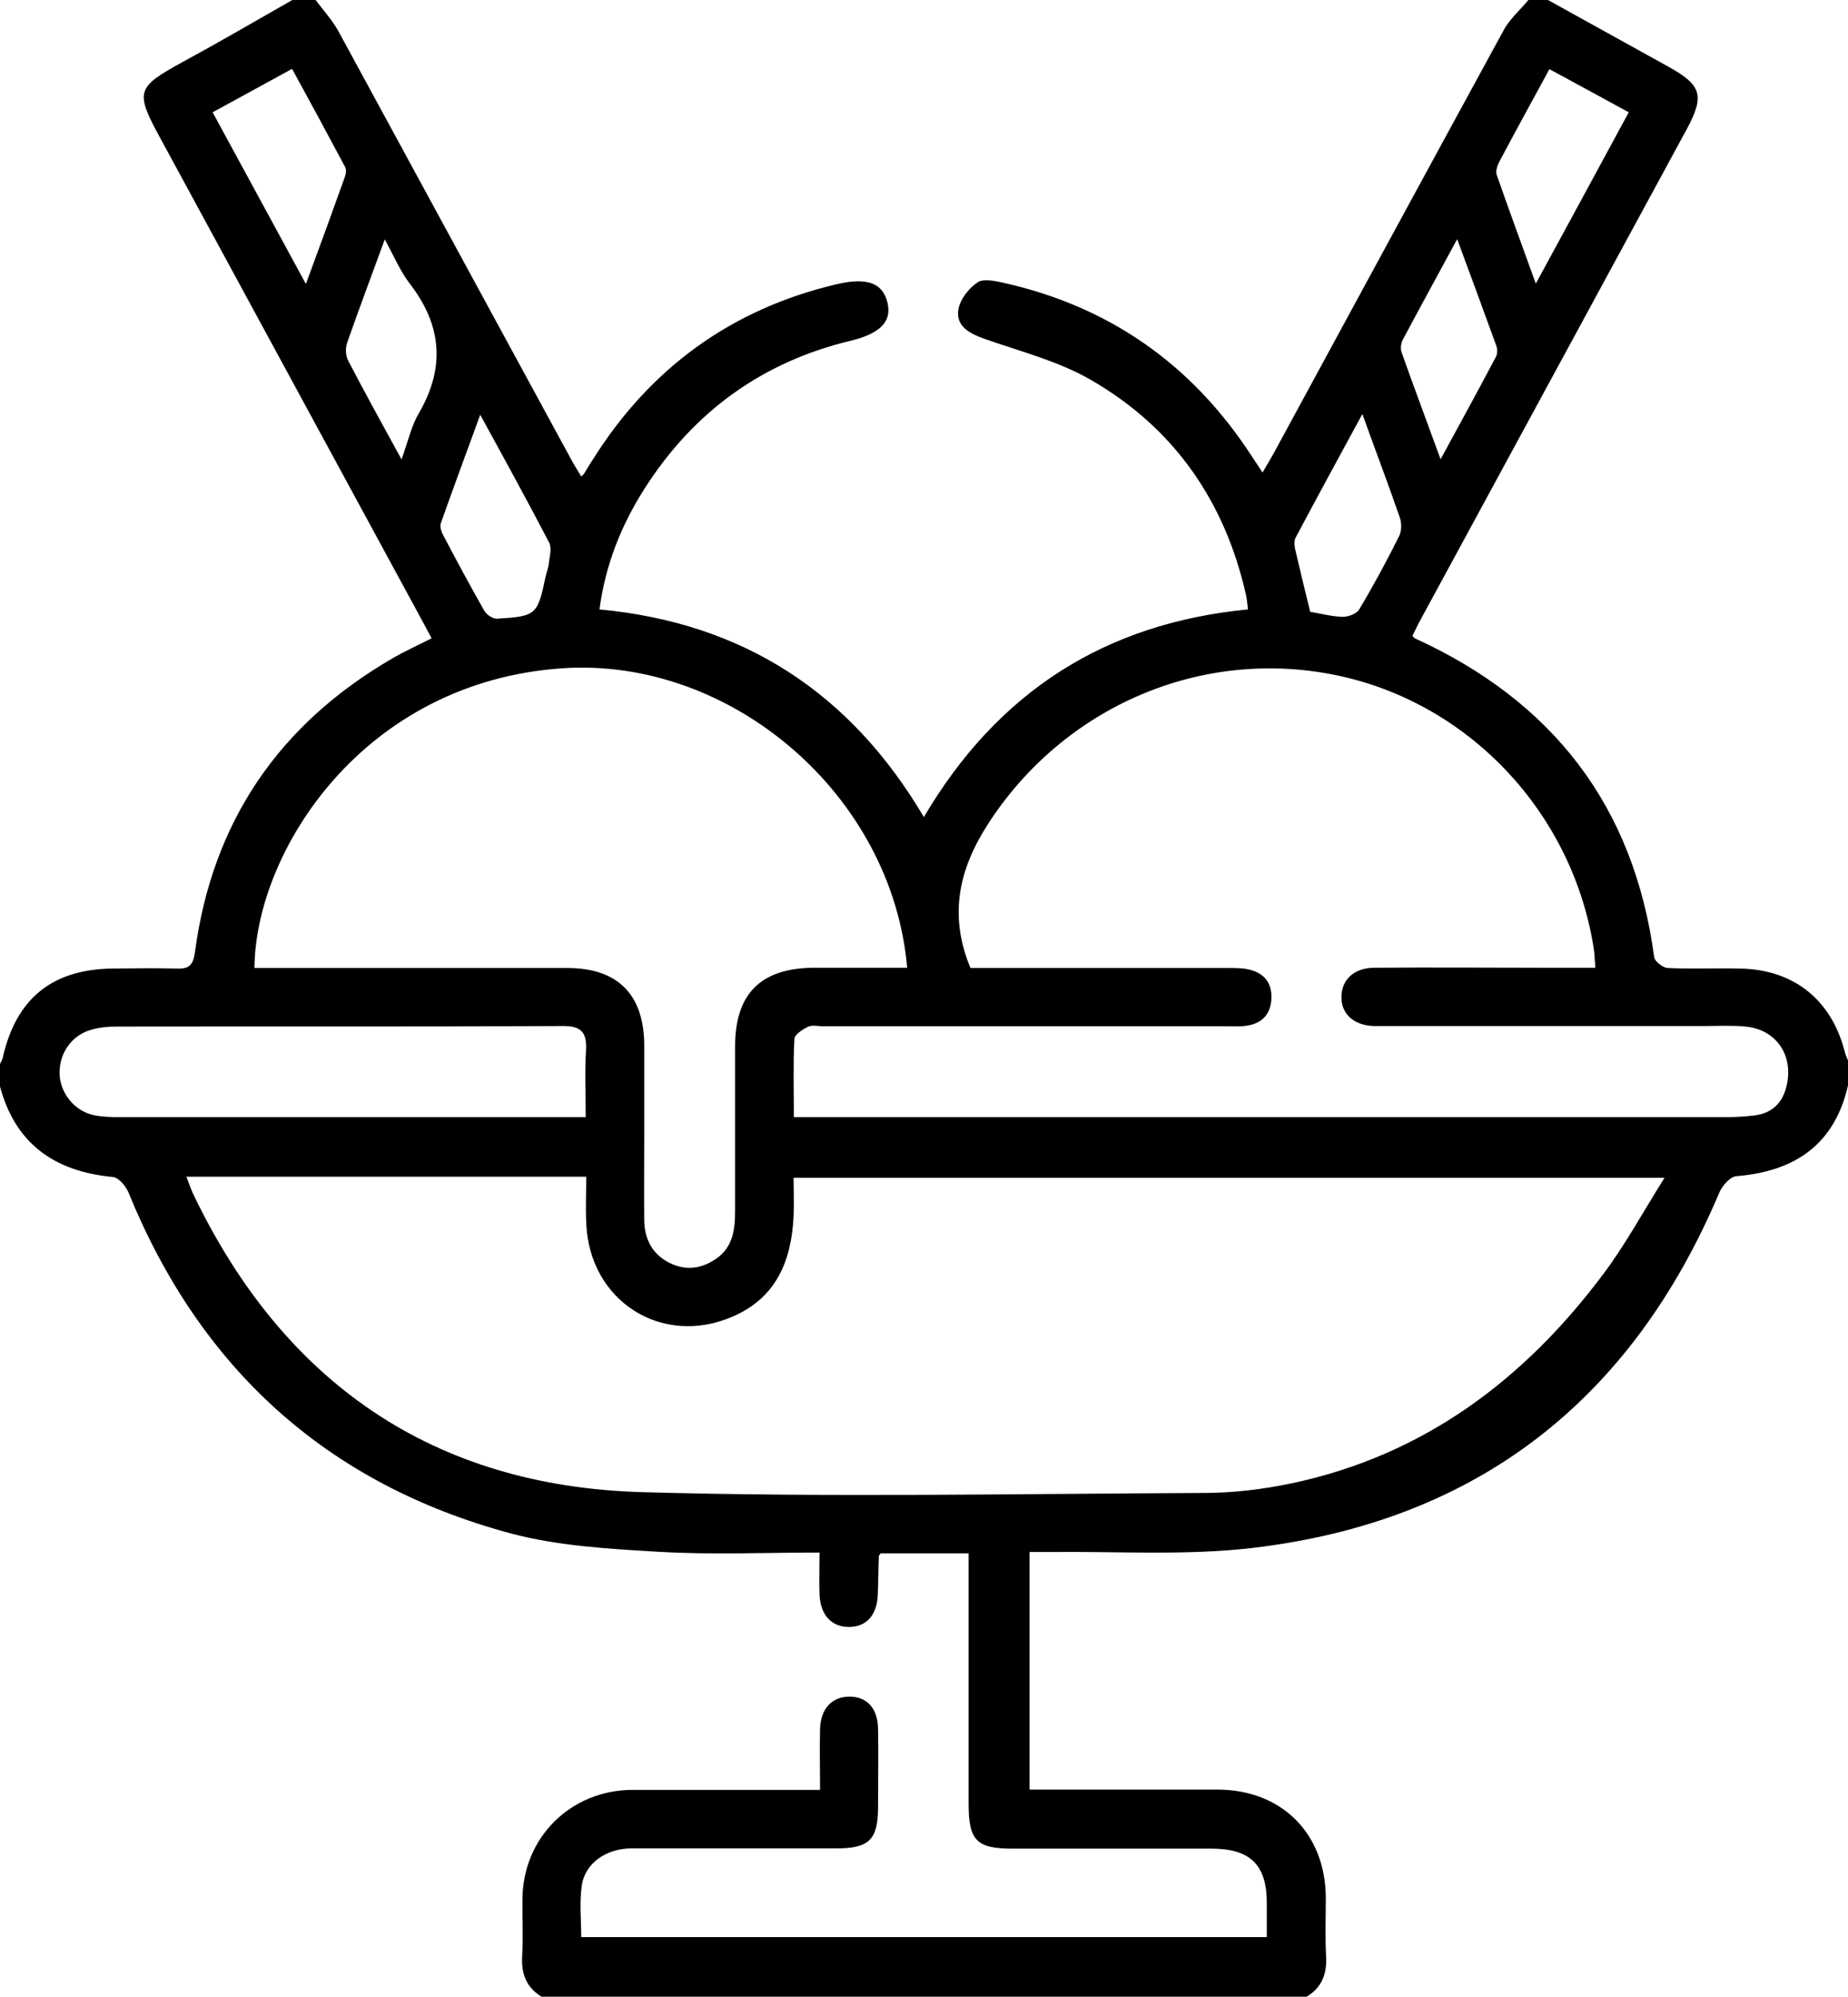 <?xml version="1.0" encoding="UTF-8"?>
<svg id="Capa_2" xmlns="http://www.w3.org/2000/svg" viewBox="0 0 69.79 75.39">
  <g id="Capa_1-2" data-name="Capa_1">
    <g id="IAX4VA.tif">
      <path d="M57.72,0c.25,0,.49,0,.74,0,1.52.84,3.03,1.68,4.55,2.52,1.25.69,1.37,1.09.7,2.34-3.34,6.15-6.68,12.31-10.02,18.46-.13.23-.24.47-.35.69.06.06.07.08.09.09,5.2,2.37,8.28,6.33,9.04,12.04.02.16.33.4.51.41.9.04,1.81,0,2.72.02,2.04.03,3.47,1.18,3.97,3.15.03.12.08.23.13.34v.88c-.5,2.27-2.01,3.29-4.23,3.47-.23.02-.53.36-.64.62-3.32,7.85-9.17,12.43-17.66,13.42-2.52.29-5.09.12-7.64.15-.26,0-.51,0-.75,0v8.97c.33,0,.59,0,.86,0,2.08,0,4.17,0,6.25,0,2.42.01,4.06,1.66,4.08,4.07,0,.74-.03,1.47.01,2.21.04.68-.16,1.2-.75,1.55h-28.86c-.59-.35-.79-.87-.75-1.55.04-.71,0-1.42.01-2.13.01-2.33,1.81-4.13,4.16-4.14,2.09,0,4.17,0,6.26,0,.26,0,.51,0,.82,0,0-.85-.02-1.59,0-2.32.03-.76.46-1.2,1.11-1.2.66,0,1.07.44,1.08,1.22.02.98,0,1.96,0,2.94,0,1.24-.33,1.57-1.57,1.57-2.58,0-5.15,0-7.73,0-.97,0-1.77.56-1.89,1.41-.09.64-.02,1.3-.02,1.94h25.89c0-.47,0-.89,0-1.3,0-1.43-.63-2.04-2.08-2.04-2.5,0-5.01,0-7.51,0-1.37,0-1.67-.3-1.67-1.7,0-2.82,0-5.64,0-8.47,0-.31,0-.63,0-.98h-3.32c-.04.06-.07.08-.07.1-.02.49-.02.98-.04,1.47-.03.77-.44,1.21-1.09,1.21-.65,0-1.07-.44-1.11-1.21-.02-.51,0-1.02,0-1.6-2.09,0-4.1.09-6.1-.03-1.87-.11-3.8-.22-5.59-.7-6.92-1.87-11.7-6.22-14.41-12.87-.1-.24-.37-.56-.59-.58-2.22-.21-3.71-1.27-4.28-3.49,0-.25,0-.49,0-.74.04-.09.1-.17.12-.26.5-2.23,1.85-3.35,4.14-3.38.81-.01,1.62-.02,2.43,0,.45.02.62-.11.69-.6.65-4.92,3.16-8.61,7.44-11.1.48-.28.99-.51,1.5-.77-.14-.26-.26-.48-.37-.69-3.29-6.07-6.59-12.13-9.88-18.2-.96-1.76-.9-1.91.85-2.87C8.3,1.58,9.67.78,11.04,0c.29,0,.59,0,.88,0,.29.39.62.75.85,1.16,2.93,5.38,5.85,10.77,8.78,16.15.12.23.26.44.4.68.08-.07.1-.09.11-.11.1-.17.2-.33.31-.5,2.17-3.47,5.24-5.71,9.23-6.65,1.16-.27,1.75-.04,1.92.72.16.7-.29,1.15-1.41,1.42-3.33.8-5.91,2.68-7.75,5.55-.89,1.39-1.5,2.9-1.72,4.59,5.44.51,9.48,3.15,12.25,7.84,2.78-4.72,6.84-7.32,12.24-7.84-.03-.24-.04-.41-.08-.57-.8-3.53-2.73-6.3-5.86-8.1-1.23-.71-2.66-1.07-4.02-1.55-.56-.2-1.07-.47-.98-1.09.06-.39.39-.81.73-1.04.22-.15.67-.05.99.02,4,.9,7.1,3.08,9.34,6.51.13.2.26.39.43.65.18-.3.31-.53.44-.76,2.9-5.34,5.8-10.69,8.71-16.02C57.07.67,57.43.35,57.72,0ZM7.04,44.43c.11.28.17.47.25.64,3.41,7.13,9.07,11.05,16.97,11.27,7.06.2,14.13.06,21.2.03,1.12,0,2.26-.14,3.35-.37,4.97-1.06,8.76-3.91,11.75-7.91.83-1.11,1.49-2.33,2.3-3.62H29.97c0,.52.02.99,0,1.45-.08,1.68-.65,3.08-2.3,3.79-2.67,1.16-5.41-.58-5.53-3.52-.03-.58,0-1.16,0-1.76H7.04ZM60.25,36.55c-.03-.35-.03-.57-.07-.79-.82-5.1-4.71-9.22-9.69-10.26-5.12-1.07-10.31,1.18-13.17,5.6-1.11,1.72-1.5,3.45-.67,5.45.19,0,.46,0,.72,0,3.02,0,6.03,0,9.05,0,.29,0,.6,0,.87.09.54.17.77.58.72,1.14-.05.53-.36.85-.88.94-.26.05-.54.03-.81.03-5.08,0-10.16,0-15.23,0-.2,0-.42-.06-.58.02-.2.1-.5.29-.51.46-.05.95-.02,1.9-.02,2.95.36,0,.64,0,.93,0,11.43,0,22.86,0,34.29,0,.34,0,.69-.02,1.03-.06.69-.08,1.1-.47,1.25-1.16.25-1.13-.41-2.09-1.56-2.2-.51-.05-1.03-.02-1.54-.02-3.95,0-7.9,0-11.85,0-.22,0-.44,0-.66,0-.75-.03-1.22-.46-1.21-1.1,0-.64.47-1.09,1.22-1.1,2.18-.02,4.37,0,6.55,0,.58,0,1.17,0,1.83,0ZM34.26,36.55c-.56-6.54-6.64-11.73-12.99-11.32-7.57.5-11.63,6.93-11.66,11.32.29,0,.58,0,.86,0,3.65,0,7.31,0,10.96,0,1.9,0,2.89,1,2.9,2.91,0,1.15,0,2.3,0,3.46,0,1.05-.01,2.11,0,3.16.01.71.31,1.29.97,1.61.61.3,1.2.21,1.74-.16.62-.42.72-1.08.72-1.76,0-2.08,0-4.17,0-6.25,0-2.01.98-2.97,2.98-2.98,1.15,0,2.3,0,3.51,0ZM22.12,42.19c0-.9-.04-1.71.01-2.52.04-.7-.18-.94-.9-.93-5.61.03-11.22.01-16.84.02-.31,0-.64.03-.94.12-.74.2-1.22.89-1.2,1.66.02.74.57,1.42,1.31,1.57.31.06.63.07.95.07,5.59,0,11.18,0,16.76,0,.24,0,.48,0,.85,0ZM58.52,2.6c-.67,1.23-1.29,2.36-1.9,3.51-.07.14-.14.34-.1.48.46,1.33.95,2.64,1.48,4.12,1.22-2.25,2.35-4.32,3.51-6.47-1.02-.55-1.97-1.08-3-1.63ZM11.56,10.7c.53-1.43,1-2.72,1.46-4.01.05-.13.07-.31,0-.41-.65-1.22-1.31-2.44-1.99-3.68-1.05.57-2,1.1-3,1.64,1.17,2.15,2.3,4.23,3.51,6.46ZM18.14,15.65c-.53,1.45-1.02,2.77-1.49,4.1-.05.13.02.34.1.48.5.95,1.01,1.9,1.54,2.83.08.15.33.31.48.3,1.49-.09,1.53-.14,1.84-1.61.03-.14.09-.28.11-.43.03-.28.13-.62.02-.83-.82-1.58-1.68-3.14-2.61-4.84ZM51.44,15.65c-.89,1.64-1.71,3.14-2.51,4.65-.06.11-.05.29-.02.43.18.78.37,1.56.57,2.37.41.07.82.18,1.23.19.21,0,.52-.11.62-.28.54-.9,1.04-1.83,1.51-2.77.09-.19.1-.47.03-.68-.43-1.25-.9-2.48-1.41-3.9ZM54.41,17.33c.74-1.36,1.42-2.6,2.08-3.85.06-.11.07-.3.02-.42-.47-1.3-.95-2.6-1.48-4.03-.73,1.35-1.4,2.57-2.05,3.79-.07.13-.1.34-.05.48.46,1.3.95,2.6,1.47,4.03ZM15.17,17.33c.25-.7.37-1.26.65-1.73,1.01-1.74.86-3.34-.36-4.91-.35-.46-.58-1.02-.93-1.65-.52,1.42-.98,2.65-1.42,3.9-.07.2-.06.49.04.68.62,1.19,1.27,2.37,2.01,3.72Z"/>
    </g>
  </g>
</svg>